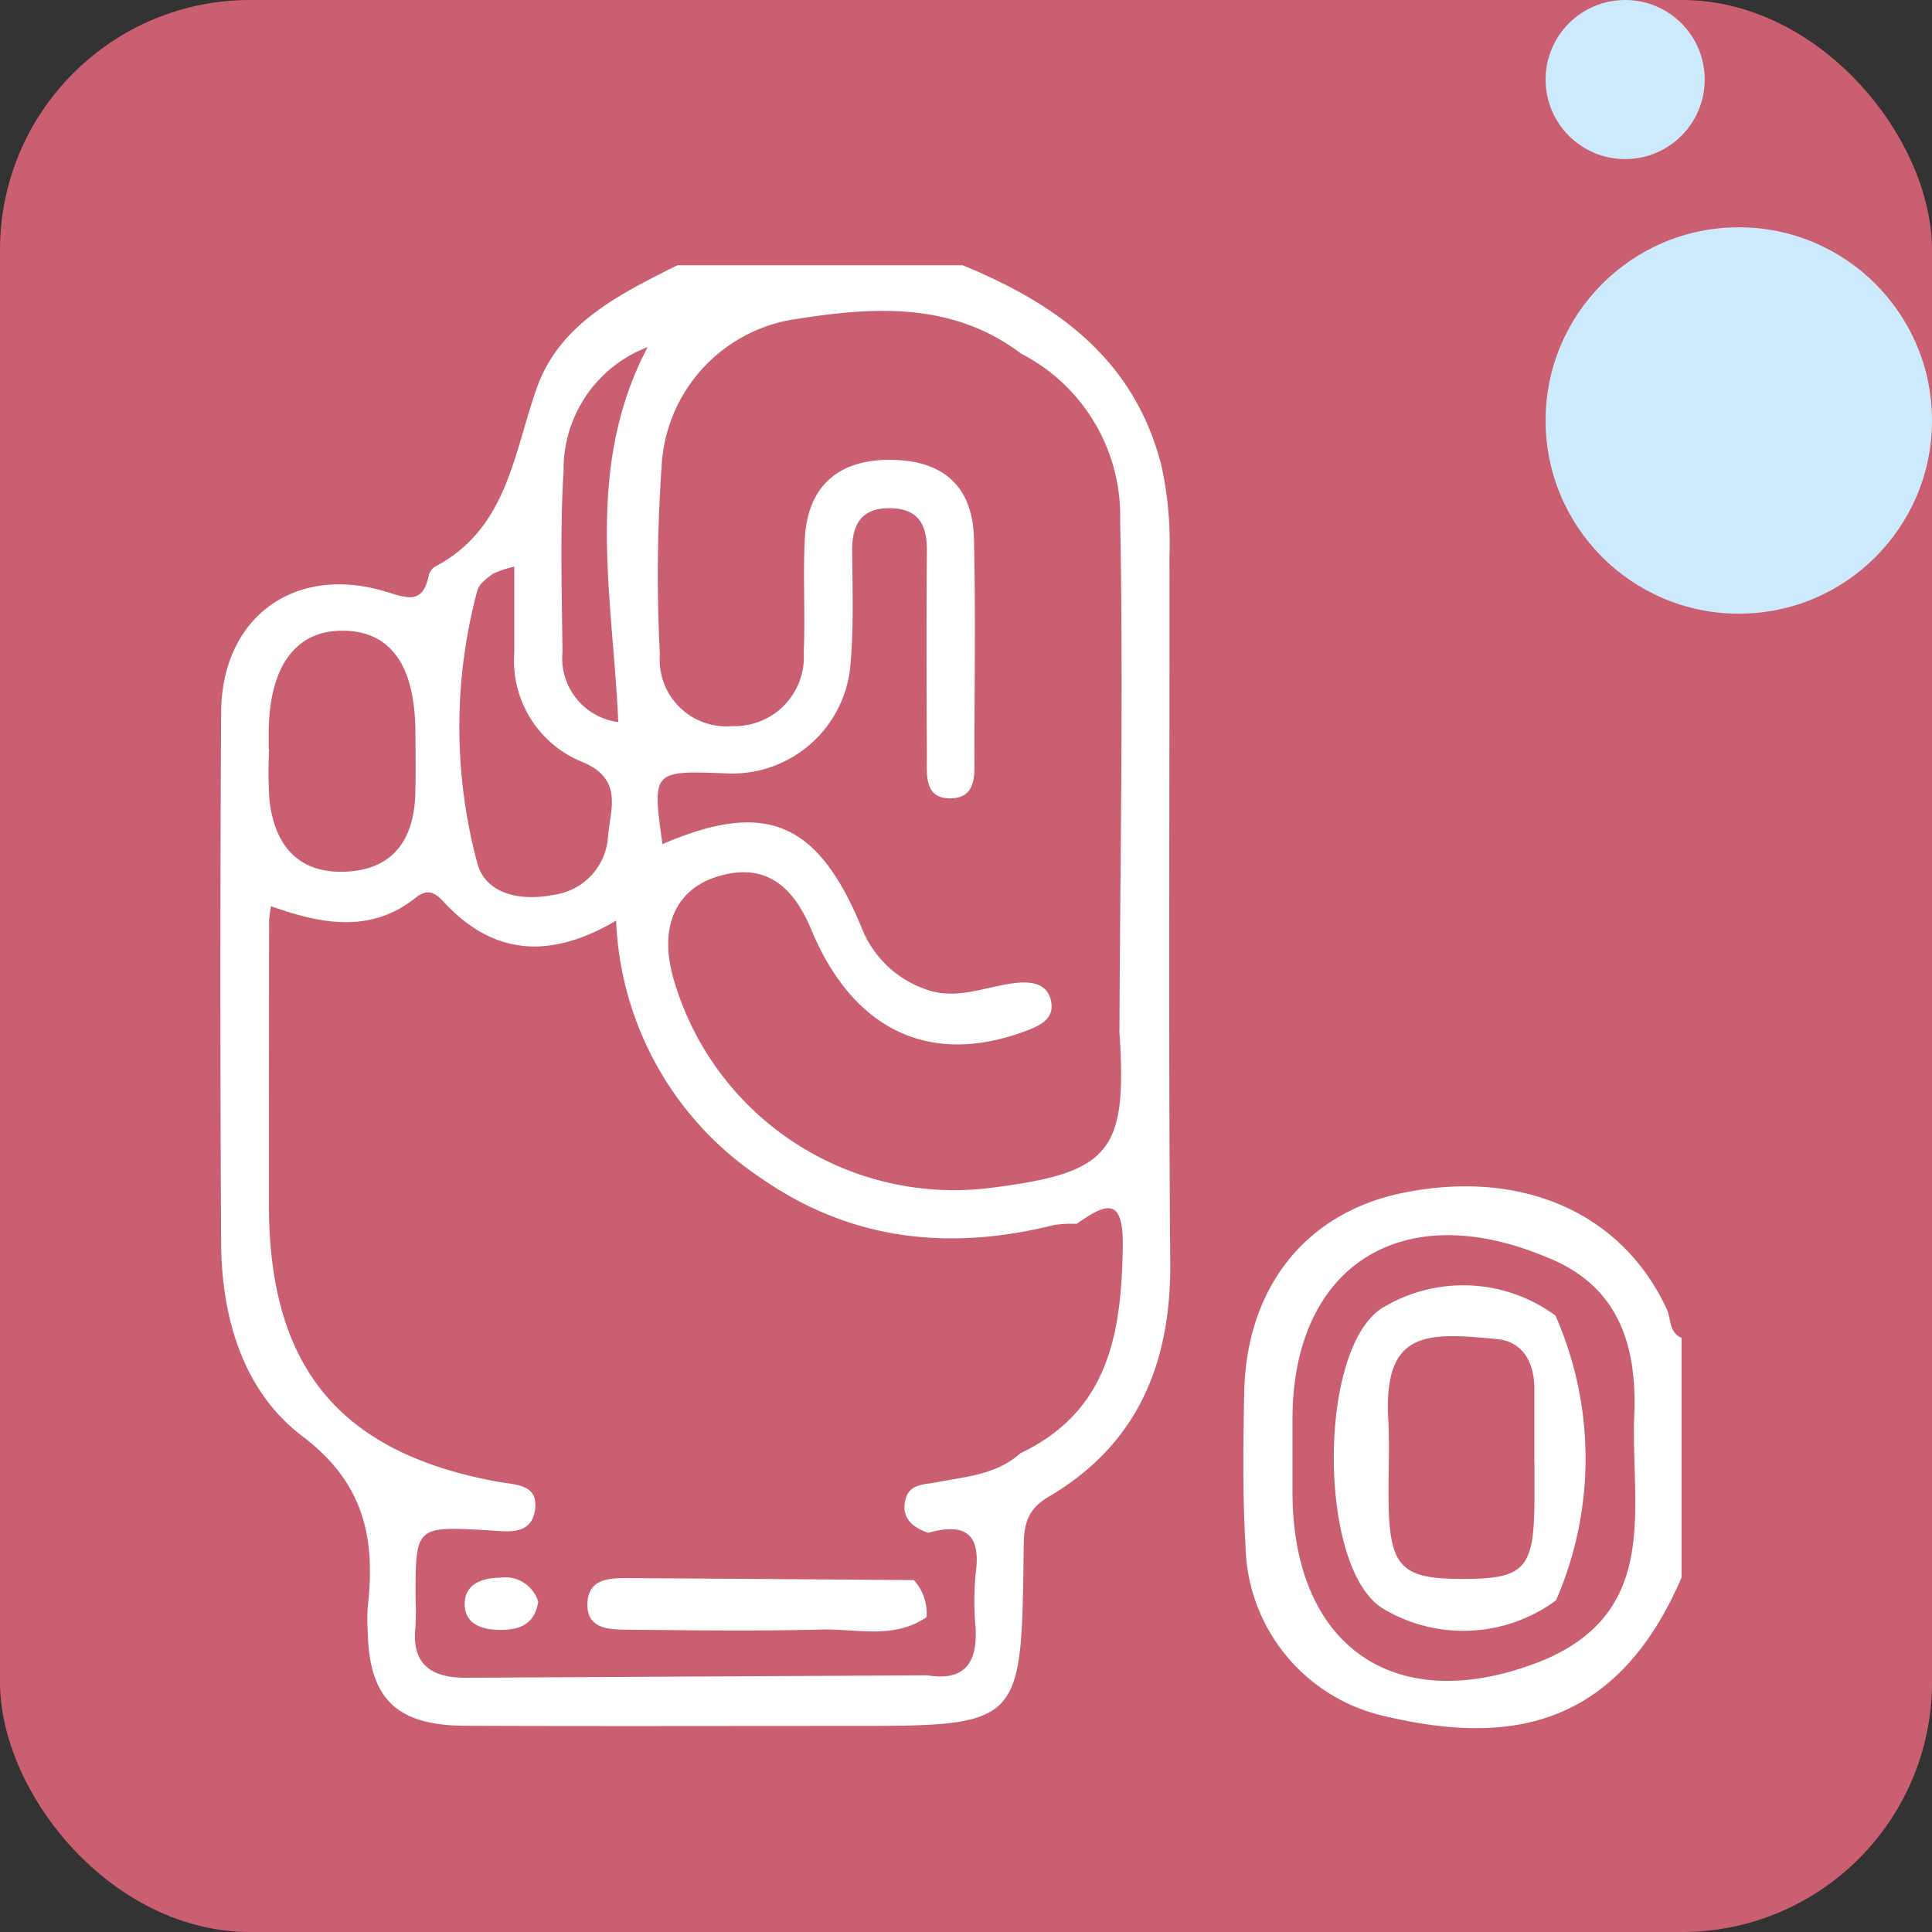 <svg xmlns="http://www.w3.org/2000/svg" xmlns:xlink="http://www.w3.org/1999/xlink" width="85" height="85" viewBox="0 0 85 85">
  <rect x="0" y="0" width="85" height="85" fill="#333333" stroke="none"/>
  <defs>
    <clipPath id="clip-path">
      <rect id="Rectángulo_344906" data-name="Rectángulo 344906" width="64.287" height="64.363" fill="#fff"/>
    </clipPath>
  </defs>
  <g id="Grupo_1000162" data-name="Grupo 1000162" transform="translate(3207 -3283)">
    <g id="Grupo_1000158" data-name="Grupo 1000158" transform="translate(-3807 -2476)">
      <g id="Grupo_896274" data-name="Grupo 896274" transform="translate(315 -35)">
        <rect id="Rectángulo_344349" data-name="Rectángulo 344349" width="85" height="85" rx="11" transform="translate(285 5794)" fill="#cb5f72"/>
        <circle id="Elipse_4817" data-name="Elipse 4817" cx="8.5" cy="8.5" r="8.5" transform="translate(353 5804)" fill="#cceafb"/>
        <circle id="Elipse_4818" data-name="Elipse 4818" cx="3.5" cy="3.5" r="3.5" transform="translate(353 5794)" fill="#cceafb"/>
      </g>
      <g id="Grupo_998807" data-name="Grupo 998807" transform="translate(609.695 5770.67)">
        <g id="Grupo_998806" data-name="Grupo 998806" transform="translate(0 0)" clip-path="url(#clip-path)">
          <path id="Trazado_702196" data-name="Trazado 702196" d="M32.657,0c4.14,1.7,7.533,4.119,8.736,8.778a15.712,15.712,0,0,1,.364,3.975c.012,10.371-.051,20.742.034,31.111.037,4.463-1.447,8.029-5.358,10.321-1.125.659-1.08,1.517-1.093,2.526-.1,7.553-.1,7.553-7.74,7.553-5.6,0-11.208.016-16.811-.007-3.063-.012-4.251-1.2-4.307-4.2a7.67,7.67,0,0,1,0-1c.345-3.008-.117-5.455-2.873-7.539-2.6-1.97-3.556-5.2-3.575-8.511q-.065-11.666,0-23.333c.027-4.207,3.261-6.547,7.287-5.3.944.293,1.578.515,1.839-.693a.661.661,0,0,1,.269-.412c3.2-1.673,3.458-4.959,4.5-7.886C14.944,2.548,17.581,1.268,20.106,0Zm6.9,33.657c.029-7.478.176-14.957.03-22.432A8.026,8.026,0,0,0,35.23,3.889c-3-2.275-6.457-2.065-9.843-1.531a6.909,6.909,0,0,0-5.975,6.509,68.655,68.655,0,0,0-.075,8.271,2.932,2.932,0,0,0,3.192,3.137,3.039,3.039,0,0,0,3.137-3.227c.074-1.67-.039-3.348.048-5.017.12-2.287,1.446-3.47,3.729-3.471,2.33,0,3.654,1.146,3.711,3.445.078,3.177.025,6.357.021,9.535,0,.827.122,1.892-1.036,1.914-1.194.023-1.052-1.066-1.056-1.878-.016-3.012-.024-6.023,0-9.034.008-1.08-.338-1.8-1.523-1.851-1.3-.057-1.774.643-1.764,1.866.014,1.672.073,3.354-.074,5.015a5.218,5.218,0,0,1-5.455,4.783C19,22.231,19,22.231,19.449,25.469c4.537-1.953,6.827-1,8.756,3.659a4.674,4.674,0,0,0,2.778,2.709c1.377.527,2.636-.093,3.942-.252.735-.09,1.448-.008,1.618.776s-.452,1.086-1.155,1.346C31.21,35.246,27.843,33.66,26,29.235c-.752-1.81-1.929-2.979-4.054-2.365-1.908.552-2.636,2.22-2.039,4.417a12.843,12.843,0,0,0,13.973,9.306c5.295-.664,6.036-1.571,5.67-6.937M31.1,62.037c1.664.272,2.211-.565,2.126-2.094a13.081,13.081,0,0,1,.011-2.45c.238-1.78-.582-2.147-2.1-1.725-.684-.245-1.187-.65-1-1.454.171-.715.837-.663,1.395-.773,1.277-.252,2.62-.329,3.659-1.271,3.91-1.856,4.457-5.3,4.511-9.123.032-2.235-.785-1.842-2.032-.971a4.99,4.99,0,0,0-.995.05c-4.6,1.151-8.957.688-12.911-2.08a14.254,14.254,0,0,1-6.351-11.314c-2.843,1.678-5.371,1.58-7.581-.818-.407-.442-.734-.59-1.244-.185C6.588,29.425,4.4,28.968,2.226,28.2a6.224,6.224,0,0,0-.082.644q-.008,6.264-.007,12.528c.01,7.1,3.1,10.854,10.006,12.138.809.151,1.89.087,1.693,1.289-.181,1.1-1.228.907-2.047.86-3.206-.186-3.205-.192-3.2,3a11.669,11.669,0,0,1-.006,1.252c-.181,1.683.734,2.241,2.234,2.233L31.1,62.037M2.129,21.281h.016a19.5,19.5,0,0,0,.014,2.256c.221,1.887,1.172,3.175,3.21,3.147,2.141-.029,3.137-1.319,3.205-3.384.031-.919.013-1.84.008-2.76-.017-2.951-1.1-4.454-3.2-4.462-2.074-.008-3.225,1.566-3.256,4.45,0,.251,0,.5,0,.753m10.8-8.017a4.128,4.128,0,0,0-.95.32c-.26.2-.592.435-.668.716A23.172,23.172,0,0,0,11.3,26.294c.364,1.393,1.945,1.7,3.383,1.4a2.757,2.757,0,0,0,2.372-2.548c.085-1.175.719-2.554-1.171-3.31a4.8,4.8,0,0,1-2.952-4.8c0-1.209,0-2.419,0-3.771M18.8,3.6a5.747,5.747,0,0,0-3.7,5.438c-.162,2.655-.074,5.328-.048,7.992A2.833,2.833,0,0,0,17.507,20.1C17.257,14.49,15.989,8.931,18.8,3.6" transform="translate(0 0)" fill="#fff"/>
          <path id="Trazado_702197" data-name="Trazado 702197" d="M107.709,96.831c-3.085,7.193-8.367,7.225-13.193,6.071a7.843,7.843,0,0,1-5.991-7.444c-.132-2.244-.1-4.5-.059-6.751.092-4.647,2.721-7.926,6.974-8.795,5.241-1.07,9.65.875,11.615,5.109.2.43.088,1.027.654,1.267Zm-5.992-14.113c-6.333-2.642-11.11.414-11.126,7.117q0,1.622,0,3.242c.01,6.934,4.682,10.017,11.143,7.352,5.06-2.207,3.734-6.756,3.894-10.728.124-3.087-.681-5.734-3.91-6.982" transform="translate(-43.422 -39.099)" fill="#fff"/>
          <path id="Trazado_702198" data-name="Trazado 702198" d="M46.089,113.571a2.173,2.173,0,0,1,.56,1.63c-1.441.99-3.072.507-4.618.547-2.827.073-5.657.035-8.485.008-.824-.008-1.863,0-1.817-1.17.043-1.121,1.038-1.106,1.885-1.1q6.238.038,12.476.086" transform="translate(-15.579 -55.725)" fill="#fff"/>
          <path id="Trazado_702199" data-name="Trazado 702199" d="M24.357,114.509c-.158,1-.831,1.23-1.623,1.238s-1.608-.221-1.612-1.131c0-.884.736-1.154,1.575-1.167a1.511,1.511,0,0,1,1.66,1.06" transform="translate(-10.372 -55.708)" fill="#fff"/>
          <path id="Trazado_702200" data-name="Trazado 702200" d="M106,89.5a15.592,15.592,0,0,1,.025,12.534,6.873,6.873,0,0,1-7.528.409c-2.985-1.635-3-11.676-.021-13.328A6.849,6.849,0,0,1,106,89.5m-.916,6.453h-.01V92.711c0-1.133-.506-2.062-1.627-2.172-3.136-.308-5.019-.388-4.8,3.556.066,1.158,0,2.324.012,3.486.03,2.956.524,3.5,3.183,3.508,2.8.012,3.213-.423,3.237-3.4,0-.581,0-1.162,0-1.743" transform="translate(-47.264 -43.293)" fill="#fff"/>
        </g>
      </g>
    </g>
  </g>
</svg>
